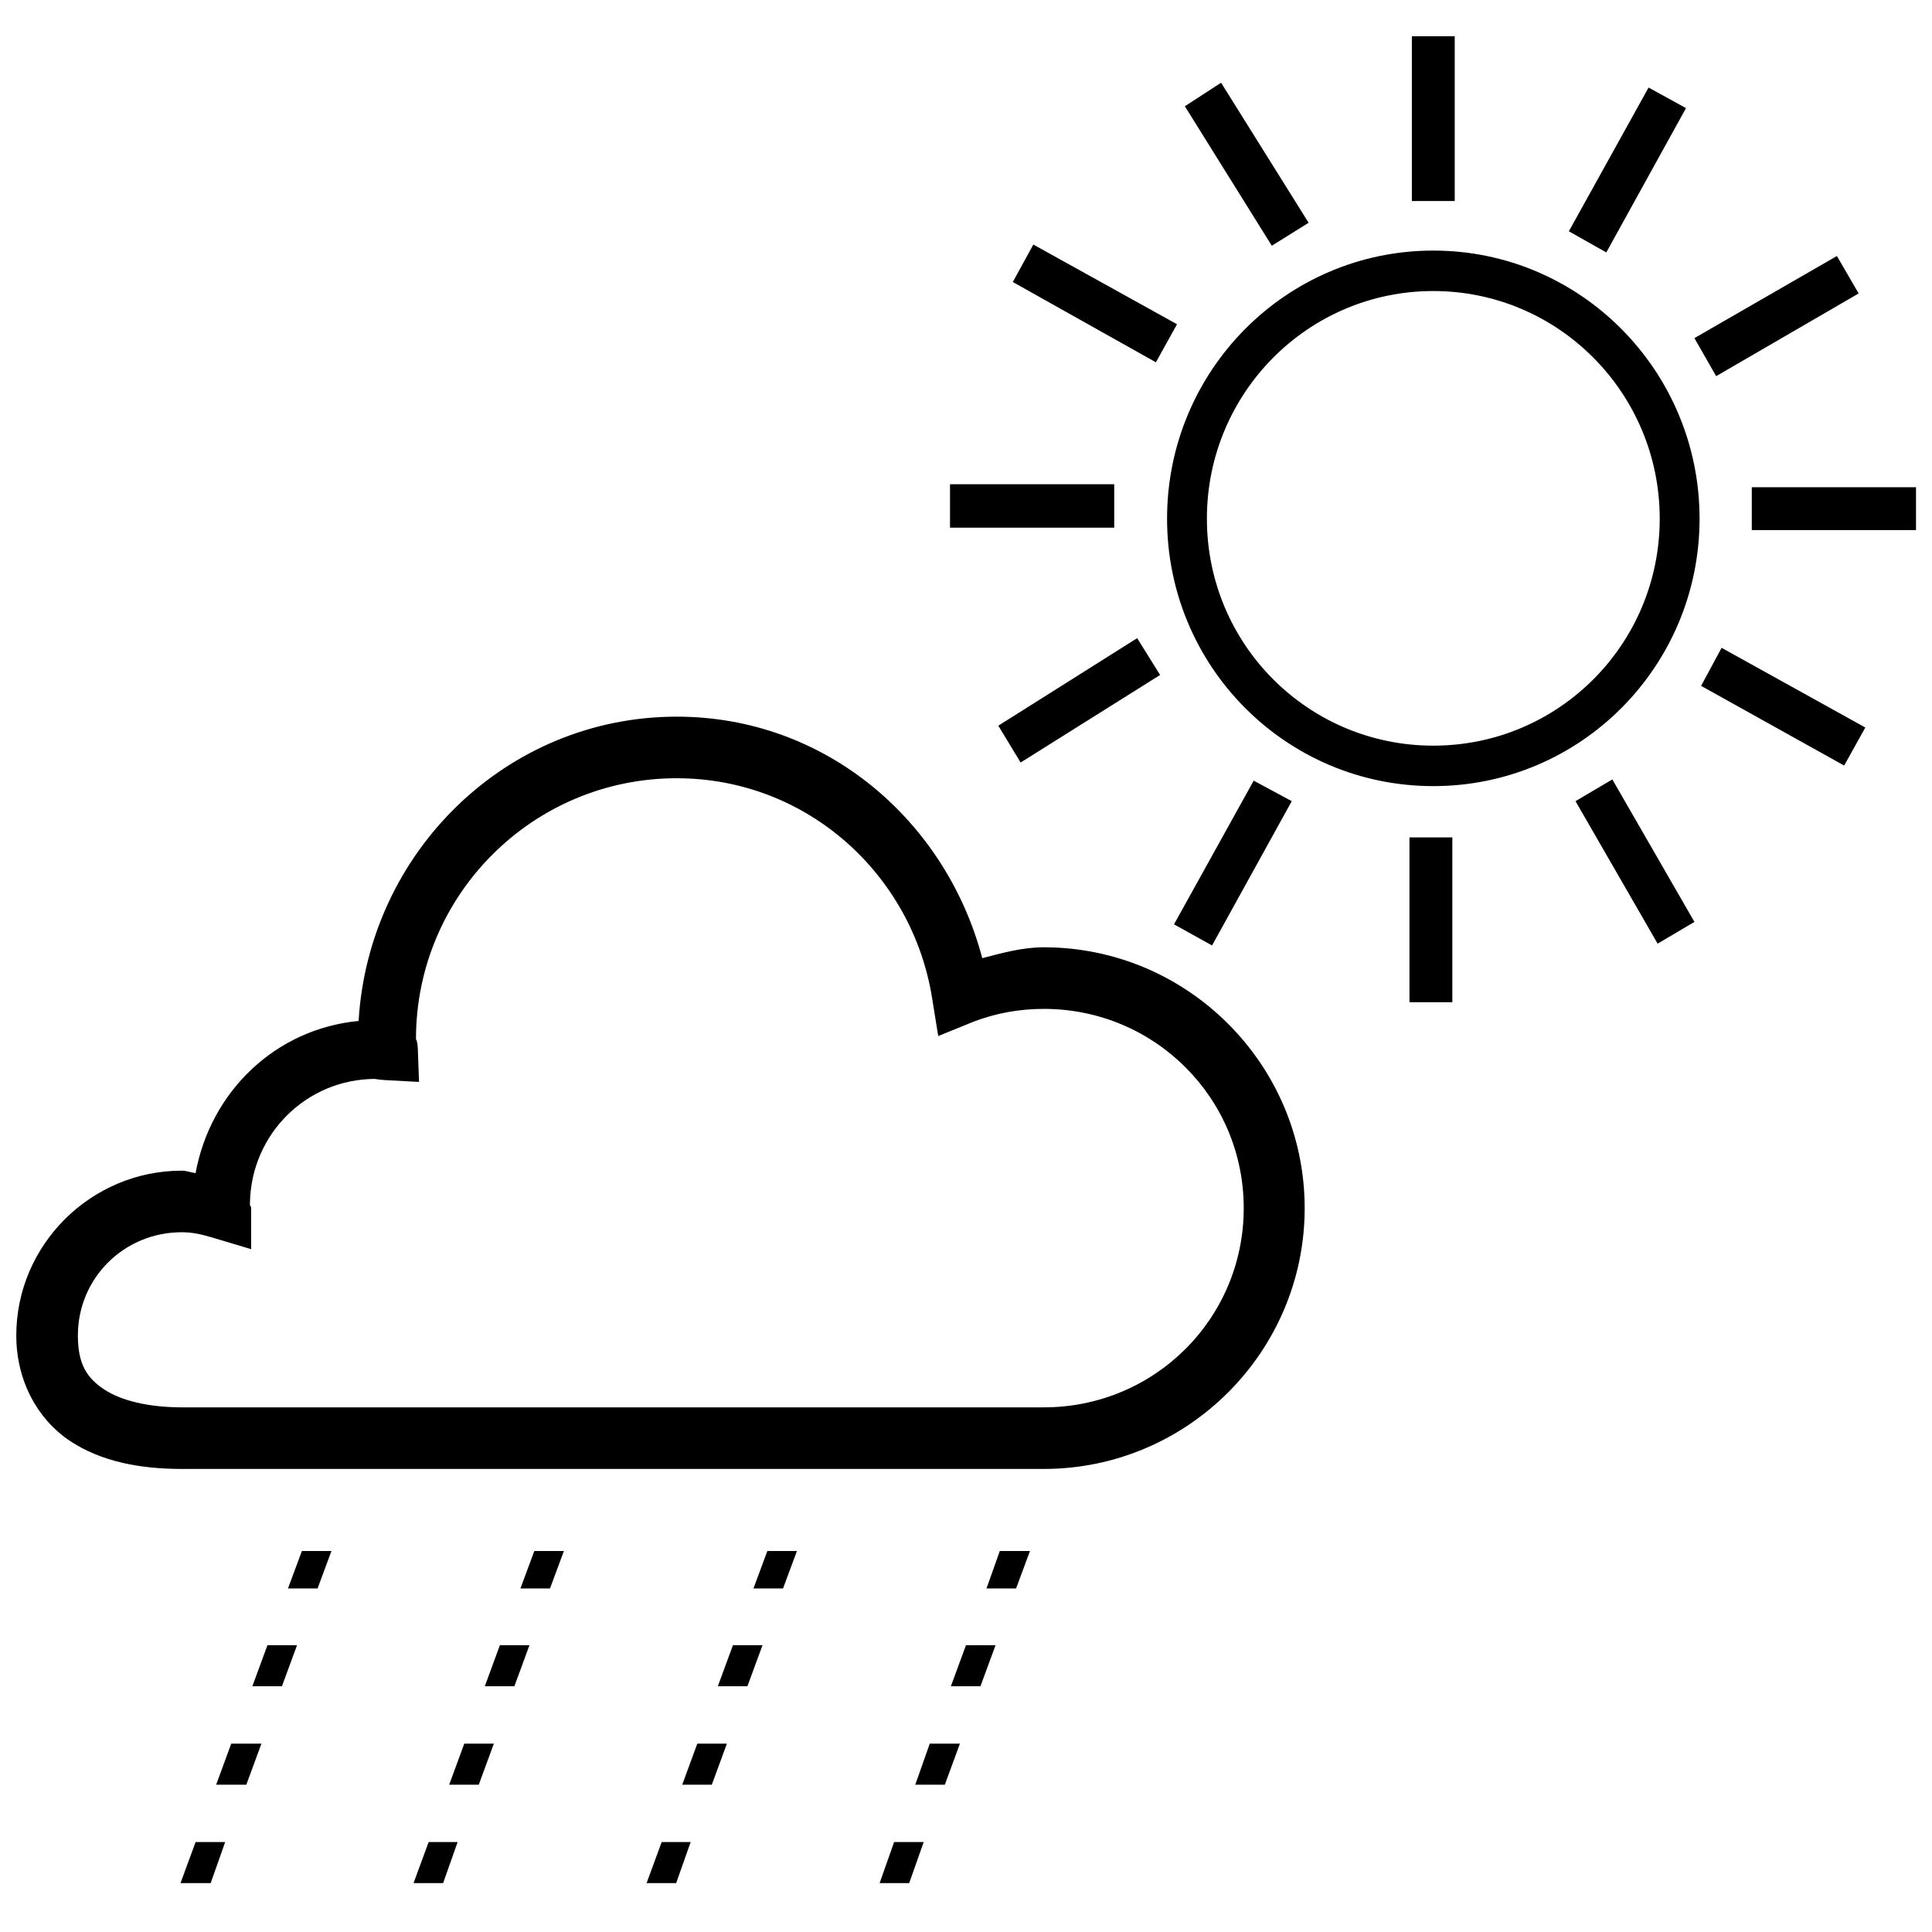 <?xml version="1.0" encoding="UTF-8" standalone="no"?>
<svg
   xmlns:dc="http://purl.org/dc/elements/1.1/"
   xmlns:cc="http://creativecommons.org/ns#"
   xmlns:rdf="http://www.w3.org/1999/02/22-rdf-syntax-ns#"
   xmlns:svg="http://www.w3.org/2000/svg"
   xmlns="http://www.w3.org/2000/svg"
   xmlns:sodipodi="http://sodipodi.sourceforge.net/DTD/sodipodi-0.dtd"
   xmlns:inkscape="http://www.inkscape.org/namespaces/inkscape"
   height="100"
   width="100"
   id="svg2"
   version="1.1"
   inkscape:version="0.48.5 r10040"
   sodipodi:docname="218.svg">
  <defs
     id="defs8" />
  <sodipodi:namedview
     pagecolor="#ffffff"
     bordercolor="#666666"
     borderopacity="1"
     objecttolerance="10"
     gridtolerance="10"
     guidetolerance="10"
     inkscape:pageopacity="0"
     inkscape:pageshadow="2"
     inkscape:window-width="1663"
     inkscape:window-height="821"
     id="namedview6"
     showgrid="false"
     inkscape:zoom="4.72"
     inkscape:cx="72.492907"
     inkscape:cy="35.190217"
     inkscape:window-x="0"
     inkscape:window-y="27"
     inkscape:window-maximized="0"
     inkscape:current-layer="svg2" />
  <path
     id="path4"
     d="m 15.625,80.281 -0.719,1.938 1.531,0 0.719,-1.938 -1.531,0 z m 12.031,0 -0.719,1.938 1.531,0 0.719,-1.938 -1.531,0 z m 12.062,0 -0.719,1.938 1.531,0 0.719,-1.938 -1.531,0 z m 12.031,0 -0.688,1.938 1.531,0 0.719,-1.938 -1.562,0 z m -37.906,4.875 -0.781,2.125 1.531,0 0.781,-2.125 -1.531,0 z m 12.031,0 -0.781,2.125 1.531,0 0.781,-2.125 -1.531,0 z m 12.062,0 -0.781,2.125 1.531,0 0.781,-2.125 -1.531,0 z m 12.062,0 -0.781,2.125 1.531,0 0.781,-2.125 -1.531,0 z M 11.969,90.25 l -0.781,2.125 1.562,0 0.781,-2.125 -1.562,0 z m 12.062,0 -0.781,2.125 1.531,0 0.781,-2.125 -1.531,0 z m 12.062,0 -0.781,2.125 1.531,0 0.781,-2.125 -1.531,0 z m 12.031,0 -0.75,2.125 1.531,0 0.781,-2.125 -1.562,0 z m -38,5.094 -0.781,2.125 1.562,0 0.75,-2.125 -1.531,0 z m 12.062,0 -0.781,2.125 1.531,0 0.75,-2.125 -1.5,0 z m 12.062,0 -0.781,2.125 1.531,0 0.75,-2.125 -1.5,0 z m 12.031,0 -0.75,2.125 1.531,0 0.75,-2.125 -1.531,0 z M 72.954,43.343 l 0,8.531 2.219,0 0,-8.531 -2.219,0 z m -8.062,-2.938 -4.125,7.438 1.969,1.094 4.125,-7.469 -1.969,-1.062 z m 18.562,-0.062 -1.906,1.125 4.25,7.375 1.906,-1.125 -4.25,-7.375 z M 35.031,37.094 c -8.841,0 -15.952,7.04 -16.469,15.75 -4.32,0.415 -7.666,3.666 -8.438,7.875 -0.253,-0.027 -0.451,-0.125 -0.719,-0.125 -4.696,0 -8.562,3.839 -8.562,8.531 0,2.348 1.108,4.334 2.75,5.438 1.644,1.104 3.694,1.469 5.812,1.469 l 21.781,0 11.875,0 10.969,0 c 7.435,0 13.5,-6.064 13.5,-13.5 0,-7.436 -6.064,-13.5 -13.5,-13.5 -1.129,0 -2.16,0.298 -3.188,0.562 -1.879,-7.121 -8.114,-12.5 -15.812,-12.5 z m 0,3.188 c 6.726,0 12.201,4.97 13.219,11.406 l 0.312,1.938 1.844,-0.75 c 1.155,-0.438 2.358,-0.656 3.625,-0.656 5.721,0 10.344,4.594 10.344,10.312 0,5.721 -4.623,10.312 -10.344,10.312 l -10.938,0 -11.875,0 -21.812,0 c -1.719,0 -3.161,-0.352 -4.031,-0.938 C 4.505,71.323 4.031,70.615 4.031,69.125 c 0,-2.975 2.396,-5.344 5.375,-5.344 0.494,0 0.95,0.085 1.5,0.25 l 2.094,0.625 0,-2.125 c 0,-0.098 -0.058,-0.101 -0.062,-0.156 0,-0.09 -0.008,-0.105 0,-0.125 -10e-4,-0.008 10e-4,-0.028 0,-0.031 0.083,-3.541 2.939,-6.375 6.5,-6.375 -0.052,0 0.14,0.037 0.5,0.062 L 21.688,56 21.625,54.25 c -0.013,-0.283 -0.066,-0.425 -0.094,-0.469 0,-0.025 -0.009,-0.036 0,-0.031 0.017,-7.438 6.052,-13.469 13.5,-13.469 z M 89.11,33.531 l -1.062,1.969 7.406,4.125 1.094,-1.969 -7.438,-4.125 z m -30.25,-0.5 -7.188,4.531 1.156,1.906 7.219,-4.531 -1.188,-1.906 z m 31.812,-7.812 0,2.219 8.5,0 0,-2.219 -8.5,0 z m -41.5,-0.156 0,2.25 8.5,0 0,-2.25 -8.5,0 z m 45.906,-11.812 -7.375,4.25 1.125,1.969 7.375,-4.281 -1.125,-1.938 z m -20.89,-0.281 c -7.625,0 -13.781,6.224 -13.781,13.875 0,7.65 6.157,13.845 13.781,13.844 7.619,0 13.781,-6.193 13.781,-13.844 0,-7.65 -6.162,-13.875 -13.781,-13.875 z m 0,2.094 c 6.476,0 11.719,5.279 11.719,11.781 0,6.504 -5.243,11.75 -11.719,11.75 -6.481,8.5e-4 -11.719,-5.247 -11.719,-11.75 0,-6.503 5.237,-11.781 11.719,-11.781 z m -20.703,-2.406 -1.062,1.938 7.406,4.156 1.094,-1.969 -7.438,-4.125 z m 31.844,-8.125 -4.125,7.438 1.938,1.094 4.125,-7.469 L 85.328,4.531 z M 63.203,4.281 61.328,5.5 l 4.5,7.219 1.906,-1.188 -4.531,-7.25 z m 9.875,-2.406 0,8.531 2.219,0 0,-8.531 -2.219,0 z" />
</svg>
